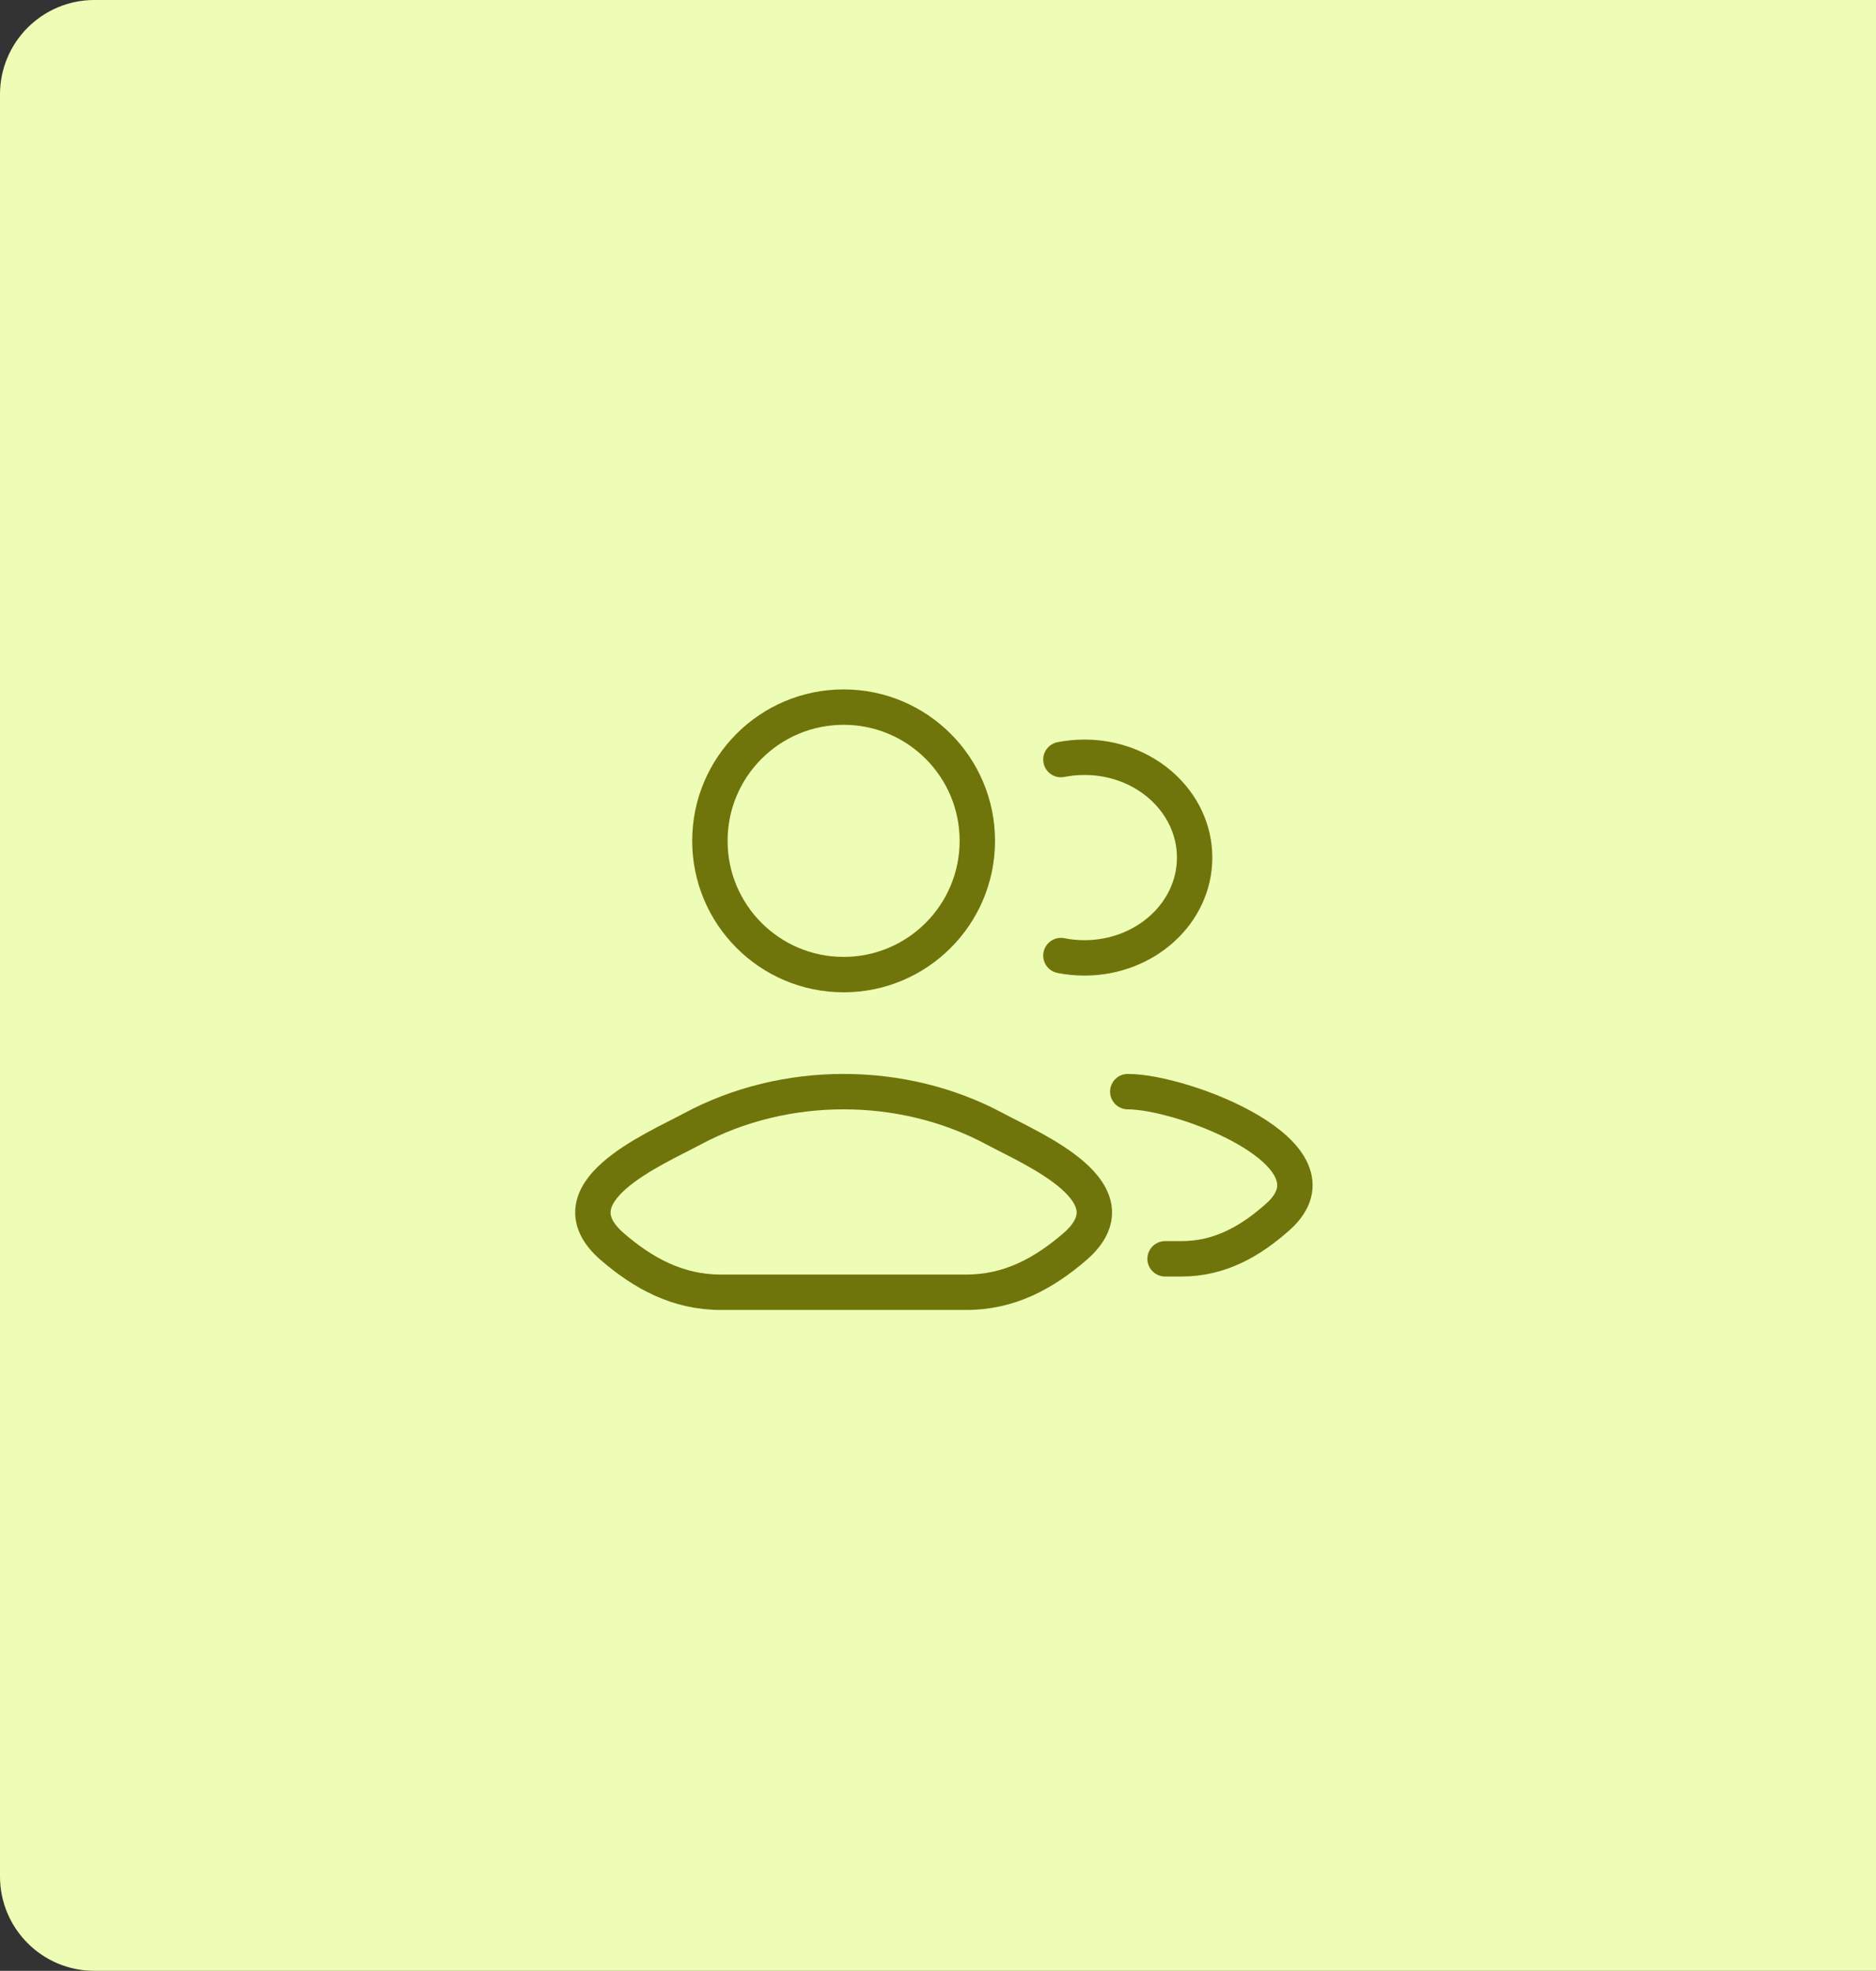 <svg width="159" height="167" viewBox="0 0 159 167" fill="none" xmlns="http://www.w3.org/2000/svg">
<rect x="0" y="0" width="159" height="167" fill="#333333" stroke="none"/>
<path d="M0 8C0 3.582 3.582 0 8 0H159V167H8C3.582 167 0 163.418 0 159V8Z" fill="#EEFDB6"/>
<path d="M98.746 106.667H100.135C103.392 106.667 105.984 105.182 108.31 103.107C114.221 97.834 100.327 92.5 95.583 92.5M89.917 64.362C90.56 64.234 91.228 64.167 91.914 64.167C97.07 64.167 101.25 67.972 101.25 72.667C101.25 77.361 97.07 81.167 91.914 81.167C91.228 81.167 90.56 81.1 89.917 80.972" stroke="#70750B" stroke-width="3" stroke-linecap="round"/>
<path d="M58.697 95.648C55.357 97.439 46.598 101.094 51.933 105.668C54.538 107.902 57.441 109.5 61.09 109.5H81.91C85.559 109.5 88.462 107.902 91.067 105.668C96.402 101.094 87.644 97.439 84.303 95.648C76.47 91.451 66.53 91.451 58.697 95.648Z" stroke="#70750B" stroke-width="3"/>
<path d="M82.833 71.25C82.833 77.509 77.759 82.583 71.5 82.583C65.241 82.583 60.167 77.509 60.167 71.25C60.167 64.991 65.241 59.917 71.5 59.917C77.759 59.917 82.833 64.991 82.833 71.25Z" stroke="#70750B" stroke-width="3"/>
</svg>
